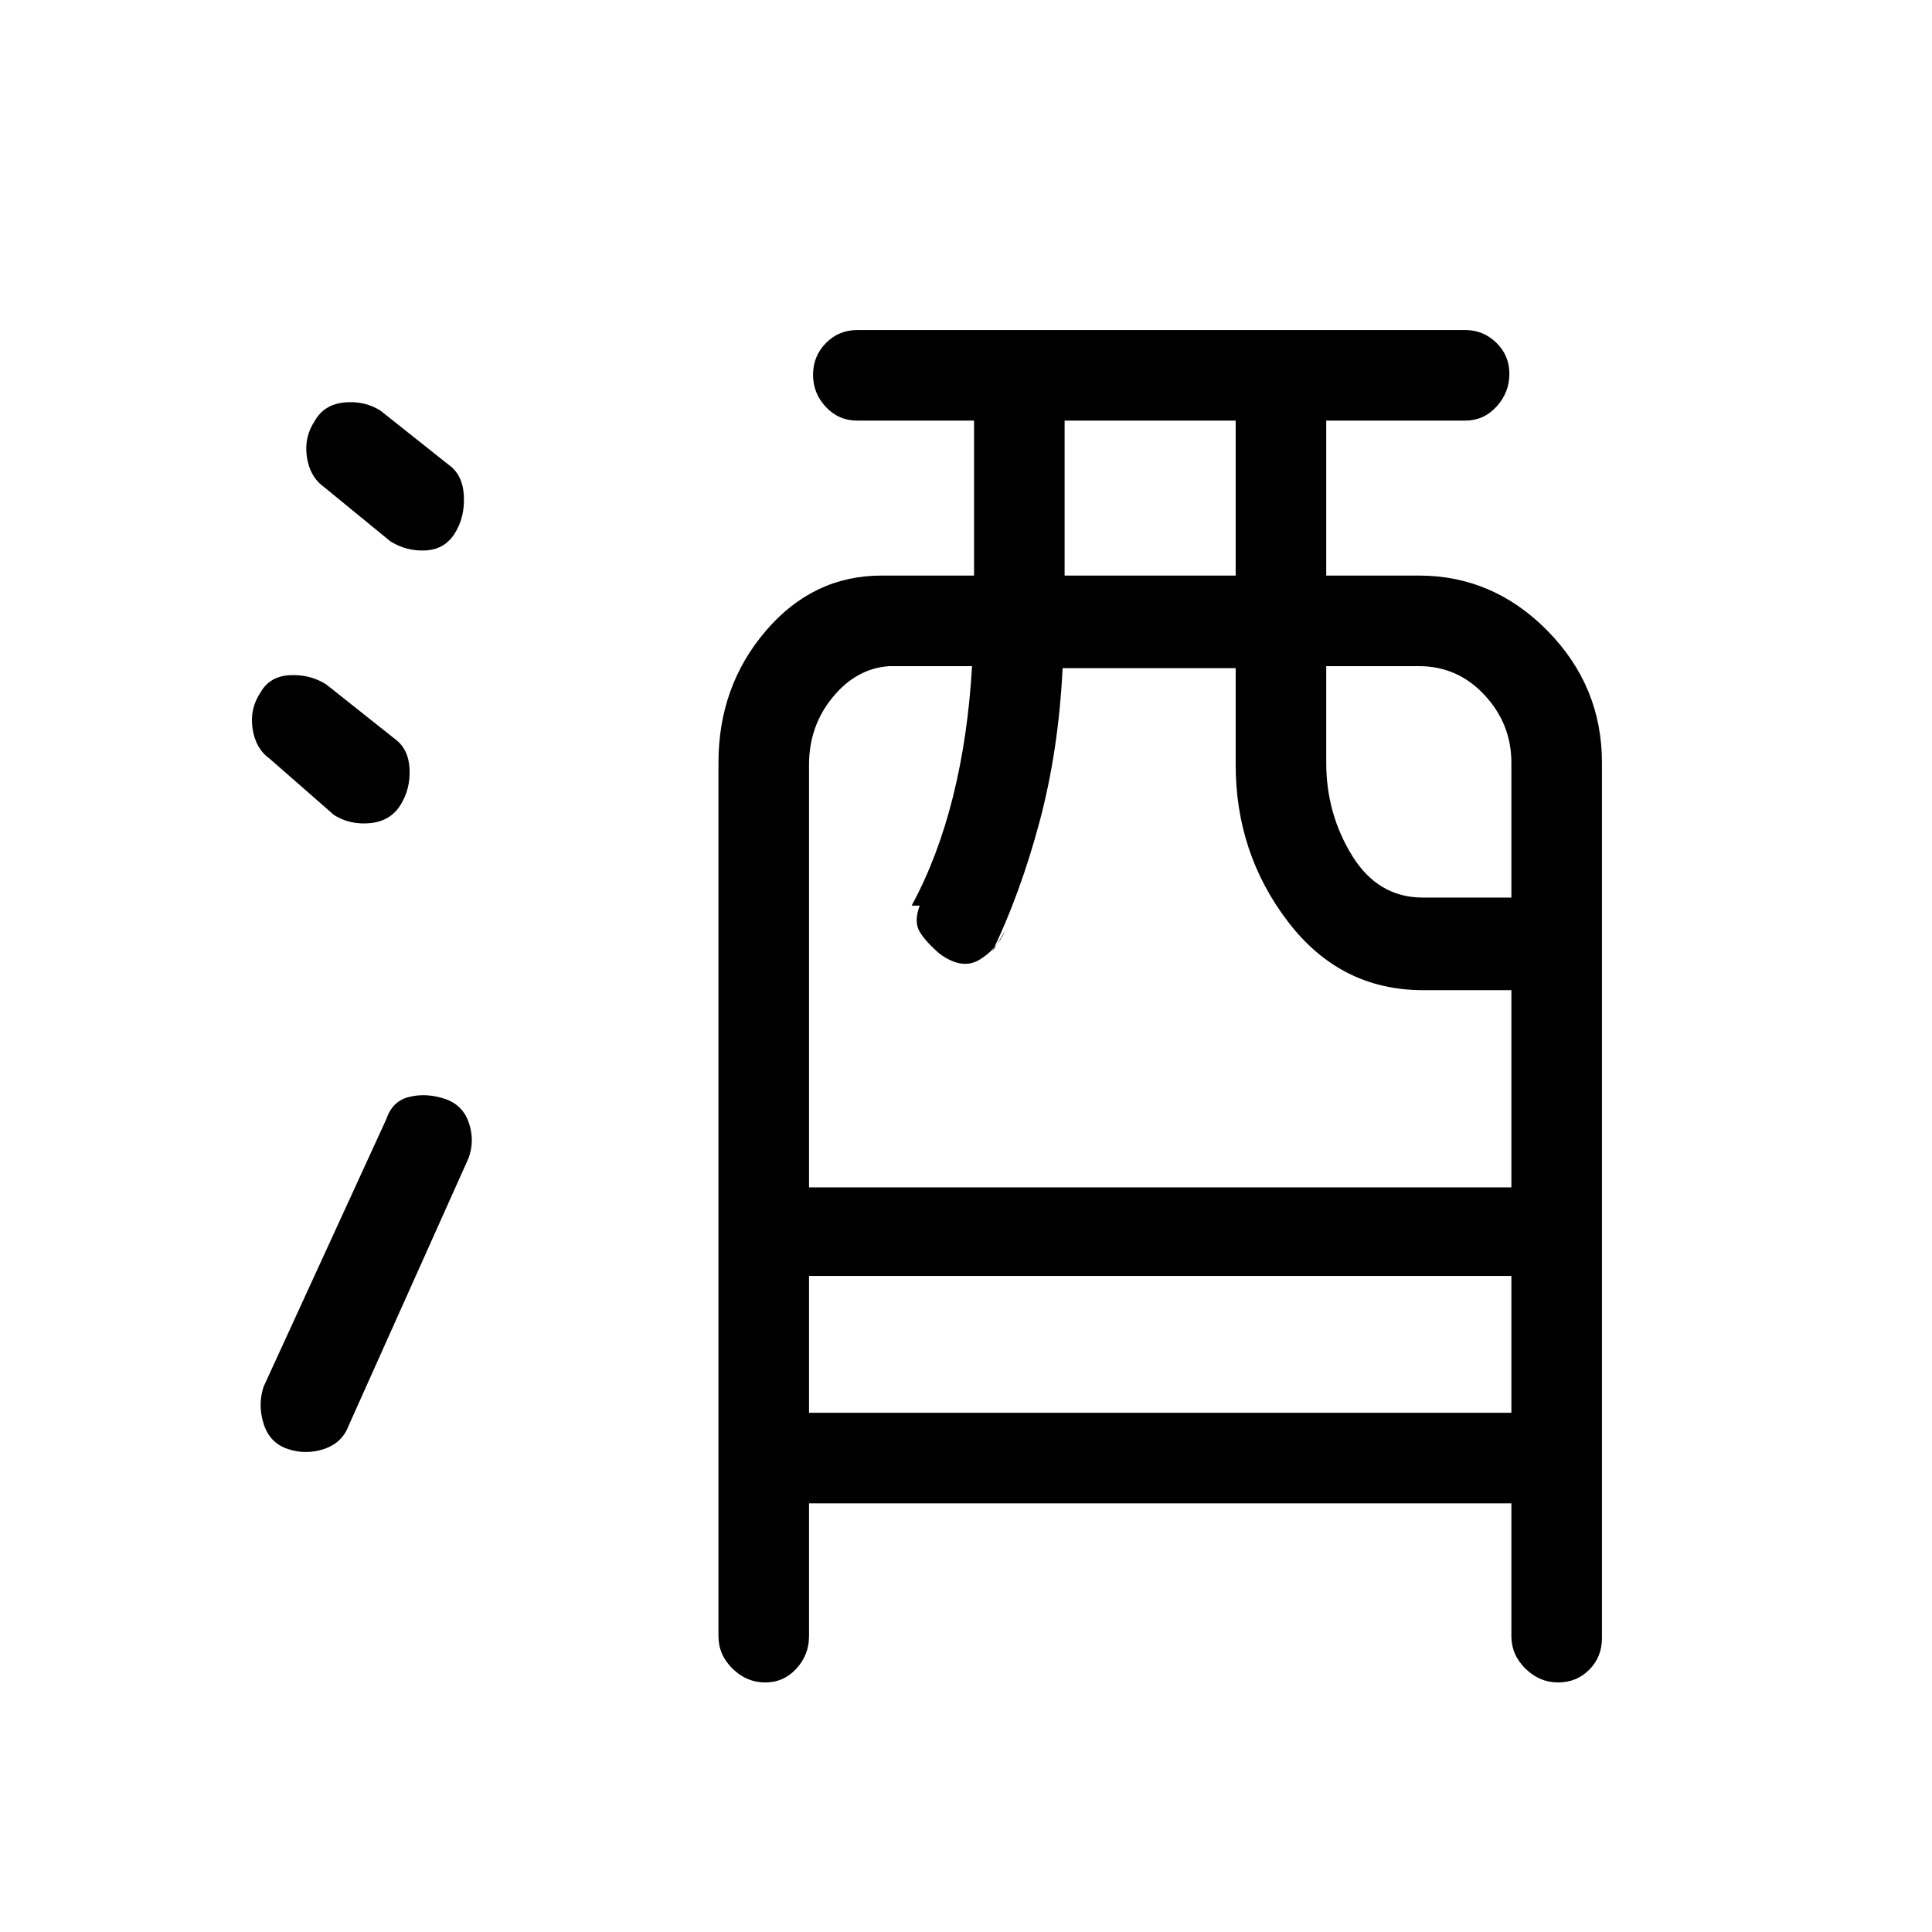 <svg xmlns="http://www.w3.org/2000/svg" height="20" viewBox="0 -960 960 960" width="20"><path d="M402-213v66q0 9.3-6.29 16.15-6.29 6.85-15.5 6.85T364-130.85q-7-6.85-7-16.15v-434q0-38 23.5-65.5T438-674h46v-77h-58q-9.3 0-15.65-6.79t-6.35-16q0-9.21 6.35-15.71T426-796h302.25q8.75 0 15.25 6.29t6.5 15.5q0 9.21-6.35 16.21T728-751h-69v77h46q37 0 64 27.5t27 65.5v435q0 9.3-6.29 15.65t-15.5 6.35q-9.21 0-16.21-6.85T751-147v-66H402Zm0-45h349v-68H402v68Zm0-112h349v-98h-44q-41 0-67-34t-26-78v-48h-86q-2 41-11.5 76.5T493-487l6.68-10.67Q495-488 486.5-483t-19.5-3q-7-6-10-11t0-13h-4q13-24 20.5-54t9.5-65h-41q-16.3 1-28.15 15.35Q402-599.3 402-580v210Zm127-304h85v-77h-85v77Zm178 160h44v-67q0-19.3-13.35-33.65Q724.3-629 705-629h-46v48q0 25.3 12.85 46.15Q684.7-514 707-514ZM143-240q-9-3-12-12.5t0-18.5l61-133q3-9 11.5-11t17.5 1q9 3 12 12t-.22 17.56l-59.56 132.88Q170-243 161-240t-18 0Zm56-320q-5 8-15 9t-18-4l-32-28q-7-5-8.5-14.9-1.5-9.89 3.94-18Q134-624 144-624.5t18 4.5l34 27q7 5 7.5 15t-4.5 18Zm27-135q-5 8-14.5 8.5T194-691l-33-27q-7-5-8.5-14.9-1.5-9.89 3.94-18Q161-759 171-760t18 4l34 27q7 5 7.5 15.5T226-695Z"/></svg>